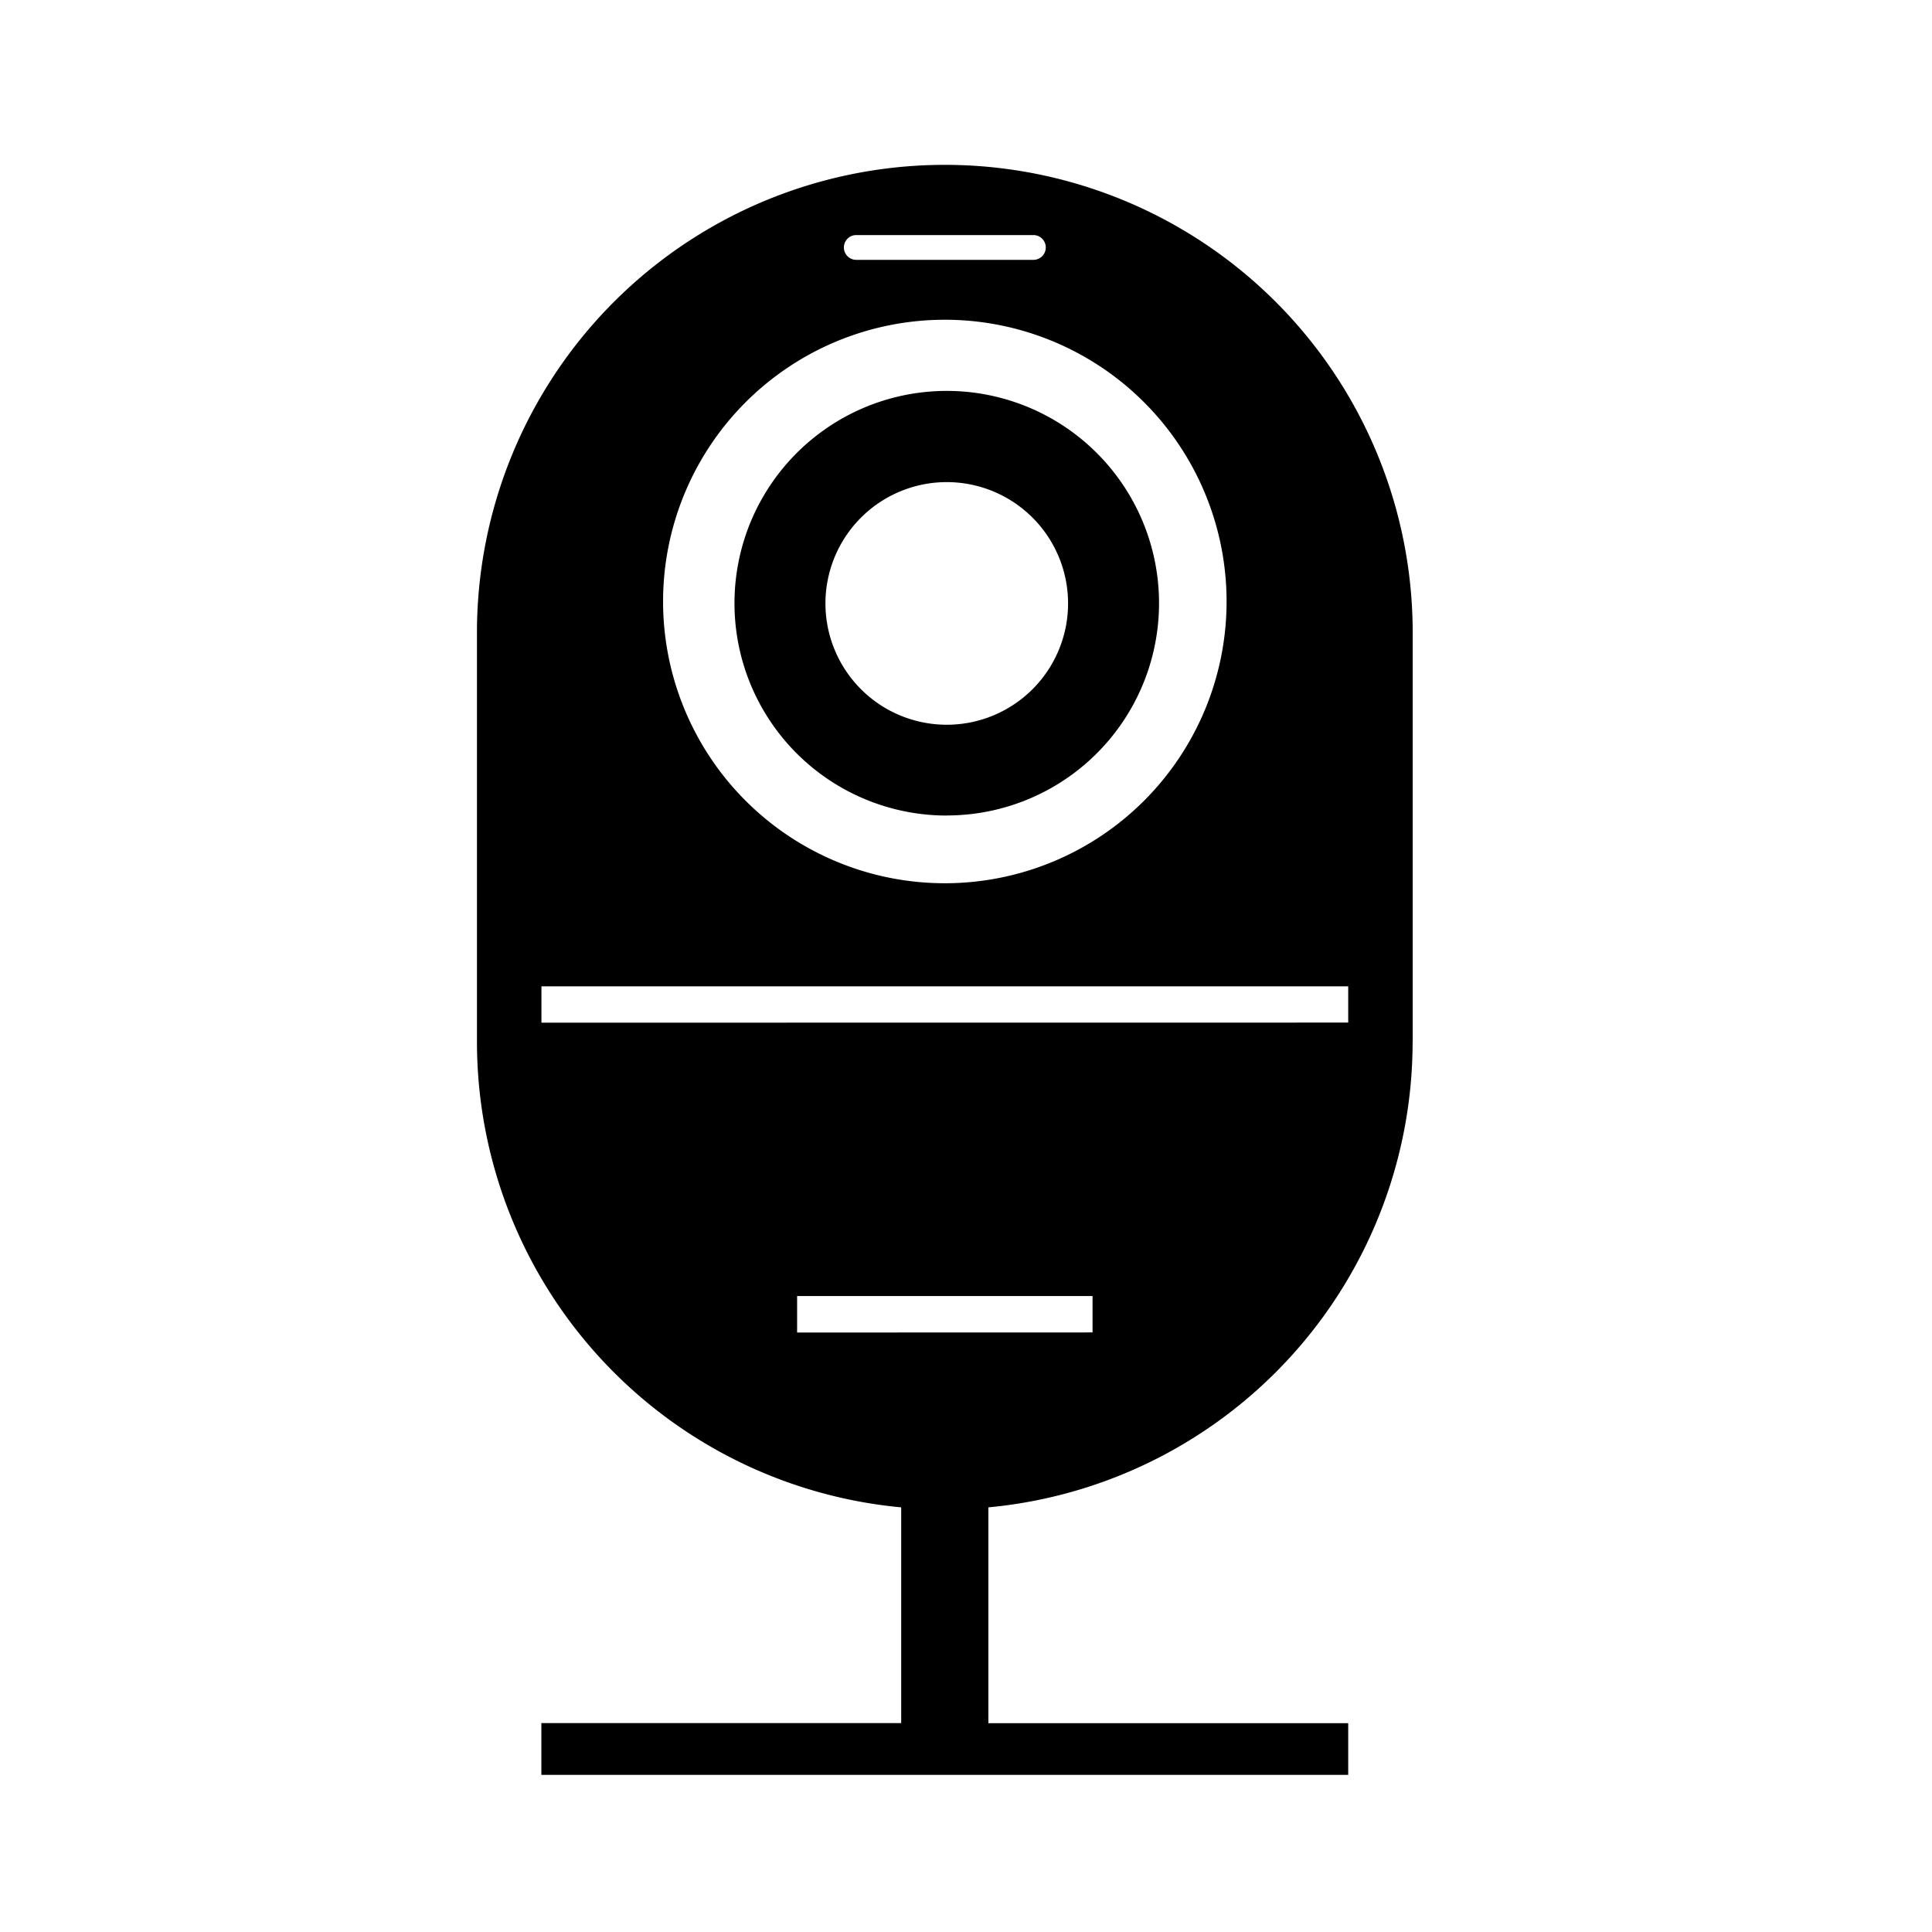 <svg xmlns="http://www.w3.org/2000/svg" width="1em" height="1em" viewBox="0 0 24 24"><path fill="currentColor" d="M11.76 10.13a2.637 2.637 0 1 0-2.636-2.636a2.637 2.637 0 0 0 2.636 2.637m0-4.142a1.507 1.507 0 1 1-1.506 1.506a1.507 1.507 0 0 1 1.506-1.506m5.789 6.953V7.86a5.81 5.81 0 0 0-5.812-5.812A5.81 5.81 0 0 0 5.925 7.86v5.08a5.81 5.81 0 0 0 5.27 5.785v2.68h-4.47v.643h10.023v-.642h-4.47v-2.681a5.81 5.81 0 0 0 5.27-5.784M10.637 2.92h2.2a.154.154 0 1 1 0 .308h-2.2a.154.154 0 0 1 0-.308m1.1 1.052a3.5 3.5 0 1 1-3.5 3.5a3.5 3.5 0 0 1 3.5-3.5m-5.011 8.732v-.451h10.022v.45zm3.176 3.849V16.1h3.67v.452z" class="cls-1"/></svg>